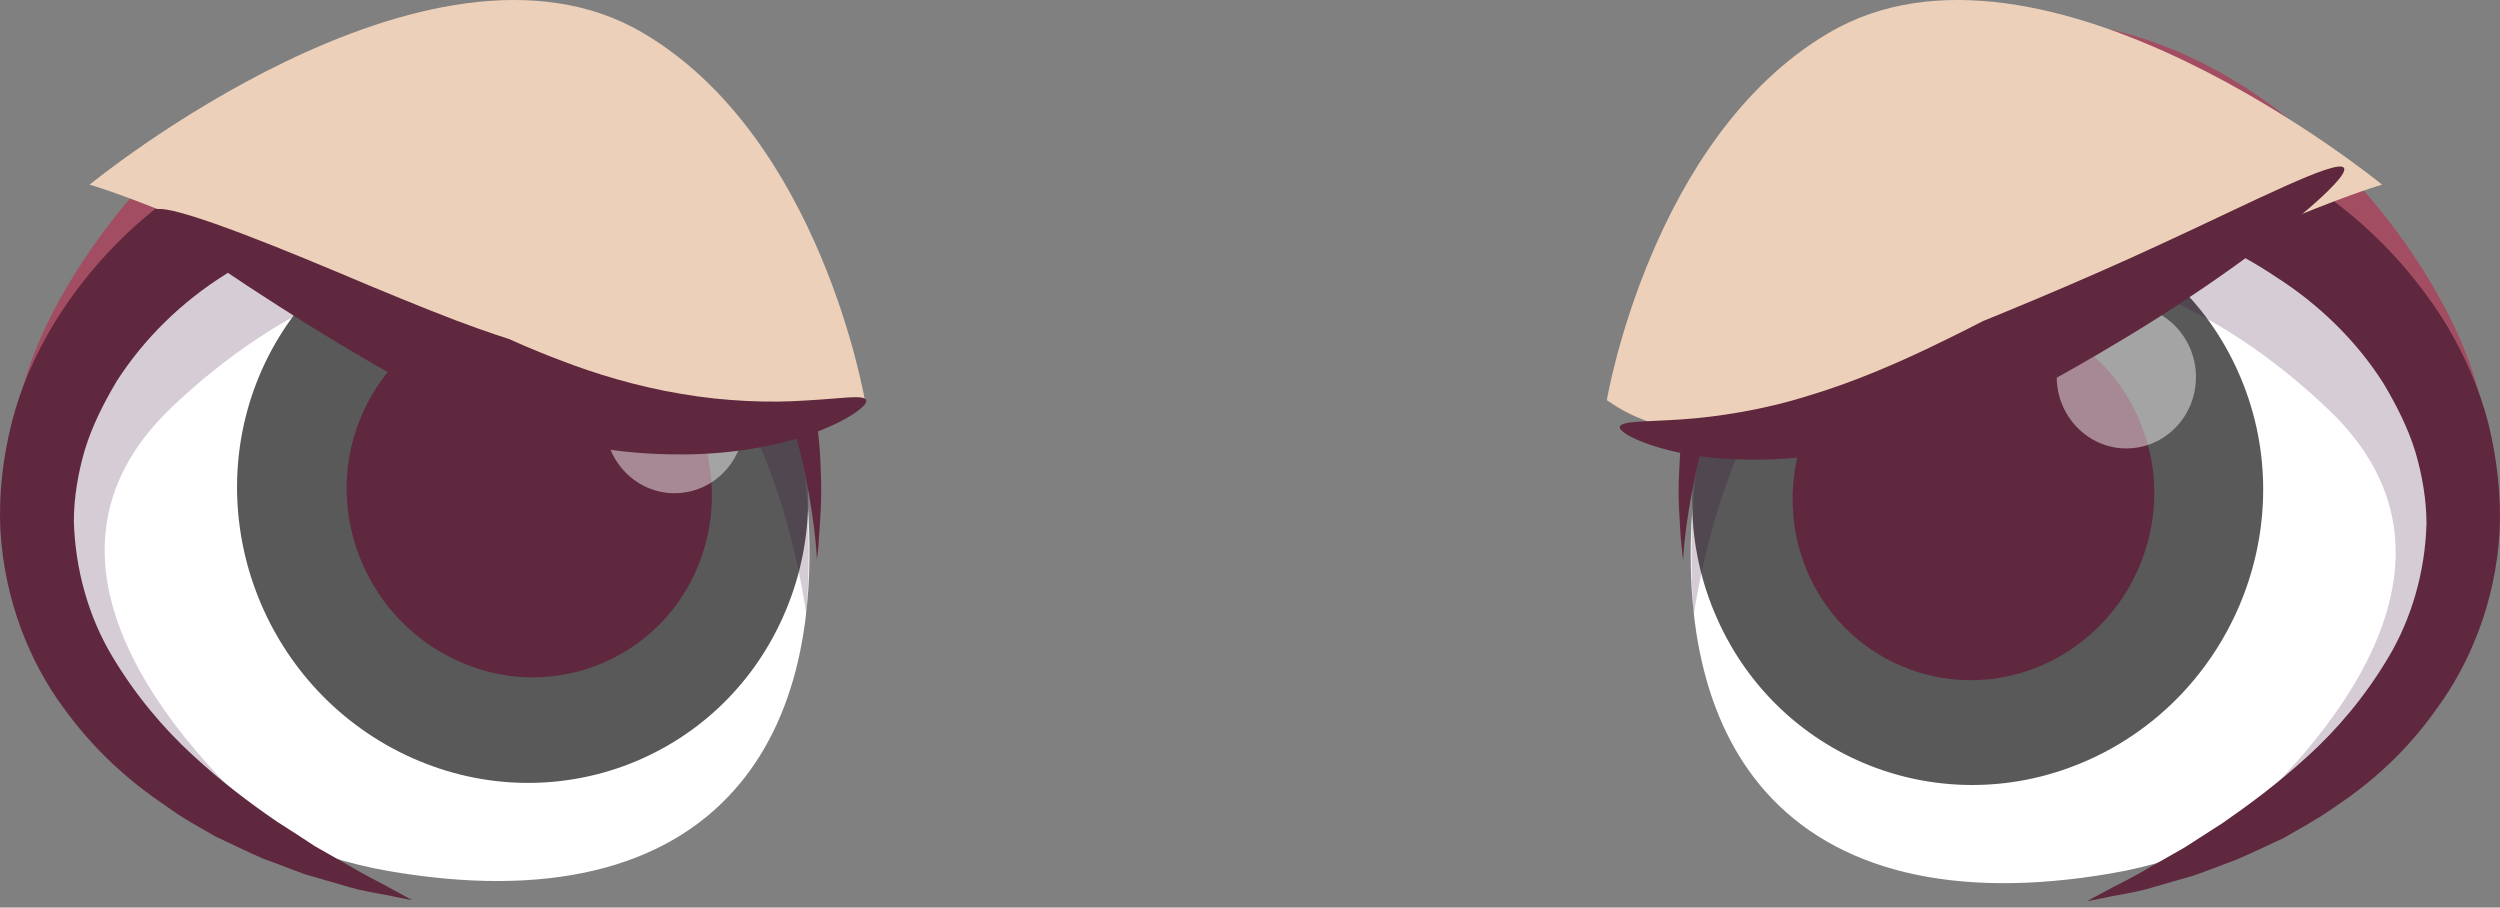 <svg width="146" height="53" viewBox="0 0 146 53" fill="none" xmlns="http://www.w3.org/2000/svg">
<rect x="0" y="0" width="146" height="53" fill="#808080" stroke="none"/>
<path opacity="0.4" d="M101.909 42.471C101.909 42.471 91.918 9.15 111.695 2.387C131.472 -4.355 146.713 19.712 144.976 26.658C143.219 33.584 133.065 53.769 101.909 42.471Z" fill="url(#paint0_linear)"/>
<path d="M103.053 46.169C99.6 42.226 98.129 36.179 98.967 28.211C99.825 20.182 103.543 12.888 111.388 10.212C131.165 3.47 145.773 25.331 144.057 32.256C141.544 42.165 132.881 49.398 123.259 51.011C114.065 52.585 107.159 50.848 103.053 46.169Z" fill="white"/>
<path d="M100.275 36.118C104.034 44.576 113.881 48.212 122.298 44.228C130.695 40.245 134.475 30.172 130.716 21.735C126.957 13.276 117.109 9.66 108.692 13.624C100.295 17.587 96.515 27.659 100.275 36.118Z" fill="#595959"/>
<path d="M105.607 33.523C107.997 38.896 114.249 41.225 119.561 38.712C124.893 36.179 127.283 29.784 124.873 24.39C122.503 18.997 116.251 16.688 110.919 19.222C105.607 21.735 103.237 28.15 105.607 33.523Z" fill="#5F283E"/>
<path opacity="0.2" d="M111.388 10.212C131.165 3.47 145.773 25.331 144.057 32.256C142.994 36.404 138.908 45.332 129.081 49.377C134.843 44.535 145.793 33.237 135.966 23.9C123.075 11.642 107.997 13.195 102.297 24.758C100.54 28.313 99.498 32.236 98.906 35.934C98.252 26.413 99.845 14.175 111.388 10.212Z" fill="#2E0035"/>
<path d="M98.293 32.726C98.293 32.726 98.354 30.826 99.008 27.741C99.314 26.209 99.866 24.411 100.601 22.49C101.398 20.59 102.542 18.67 103.972 16.913C104.34 16.504 104.79 16.137 105.198 15.728L105.811 15.136L106.526 14.666C106.996 14.339 107.486 14.012 107.977 13.685C108.508 13.44 109.039 13.215 109.591 12.97L110.408 12.602L111.286 12.377C111.879 12.234 112.471 12.091 113.084 11.948C114.331 11.785 115.618 11.703 116.905 11.581C118.212 11.662 119.54 11.744 120.889 11.826C121.604 11.948 122.339 12.071 123.075 12.194L125.056 12.643C127.774 13.358 130.471 14.523 132.922 16.177C135.394 17.751 137.601 19.875 139.194 22.388C139.95 23.655 140.624 24.983 141.053 26.372C141.462 27.762 141.707 29.192 141.707 30.601C141.626 33.4 140.829 36.158 139.46 38.426C138.112 40.694 136.457 42.635 134.741 44.188C133.045 45.74 131.329 47.007 129.796 48.069C129 48.58 128.264 49.05 127.569 49.499C126.875 49.888 126.221 50.276 125.629 50.603C124.464 51.297 123.504 51.747 122.87 52.094C122.217 52.441 121.89 52.625 121.89 52.625C121.89 52.625 122.278 52.564 122.952 52.421C123.647 52.258 124.689 52.155 125.976 51.747C126.63 51.563 127.324 51.359 128.101 51.134C128.877 50.868 129.694 50.541 130.573 50.215C131.451 49.847 132.371 49.397 133.351 48.948C134.291 48.396 135.313 47.865 136.314 47.15C138.357 45.801 140.481 43.983 142.32 41.368C144.179 38.835 145.732 35.259 145.977 31.071C146.079 28.967 145.834 26.822 145.323 24.738C144.792 22.654 143.914 20.733 142.892 18.997C140.767 15.544 138.009 12.827 135.047 10.866C132.064 8.945 128.897 7.678 125.772 6.943C124.954 6.779 124.158 6.616 123.361 6.473C122.625 6.391 121.89 6.33 121.154 6.269C119.499 6.248 118.069 6.269 116.557 6.289C115.066 6.534 113.575 6.677 112.165 7.066C111.47 7.331 110.776 7.576 110.101 7.821L109.1 8.21L108.14 8.761C107.507 9.129 106.894 9.497 106.281 9.864C105.709 10.334 105.157 10.804 104.647 11.274C104.381 11.519 104.115 11.744 103.87 11.989C103.645 12.275 103.421 12.541 103.196 12.827C102.767 13.379 102.317 13.889 101.929 14.461C100.417 16.79 99.457 19.242 98.906 21.51C98.334 23.778 98.129 25.8 98.068 27.475C97.966 29.151 98.109 30.458 98.15 31.337C98.231 32.277 98.293 32.726 98.293 32.726Z" fill="#5F283E"/>
<path opacity="0.45" d="M128.244 22.021C128.244 24.329 126.425 26.188 124.178 26.188C121.931 26.188 120.112 24.309 120.112 22C120.112 19.692 121.931 17.832 124.178 17.832C126.425 17.832 128.244 19.712 128.244 22.021Z" fill="white"/>
<path opacity="0.4" d="M44.091 42.39C44.091 42.39 54.306 9.211 34.571 2.387C14.814 -4.416 -0.631 19.508 1.065 26.454C2.801 33.401 12.914 53.606 44.091 42.39Z" fill="url(#paint1_linear)"/>
<path d="M42.927 46.088C46.4 42.145 47.871 36.118 47.054 28.13C46.216 20.101 42.498 12.786 34.673 10.09C14.917 3.286 0.248 25.106 1.943 32.052C4.415 41.981 13.057 49.214 22.701 50.869C31.894 52.462 38.82 50.767 42.927 46.088Z" fill="white"/>
<path d="M45.725 36.036C41.946 44.494 32.078 48.09 23.681 44.086C15.284 40.081 11.546 30.009 15.305 21.571C19.084 13.133 28.952 9.538 37.349 13.522C45.766 17.526 49.505 27.598 45.725 36.036Z" fill="#595959"/>
<path d="M40.638 33.359C38.227 38.753 31.894 41.082 26.541 38.508C21.168 35.934 18.757 29.498 21.189 24.105C23.599 18.691 29.912 16.402 35.285 18.956C40.659 21.489 43.049 27.945 40.638 33.359Z" fill="#5F283E"/>
<path opacity="0.2" d="M34.693 10.11C14.937 3.307 0.268 25.126 1.964 32.072C3.006 36.22 7.071 45.168 16.898 49.234C11.137 44.372 0.227 33.053 10.075 23.737C23.007 11.52 38.064 13.113 43.744 24.677C45.501 28.232 46.522 32.154 47.094 35.873C47.789 26.352 46.216 14.094 34.693 10.11Z" fill="#2E0035"/>
<path d="M47.707 32.665C47.707 32.665 47.646 30.765 47.013 27.66C46.727 26.127 46.175 24.329 45.419 22.409C44.643 20.509 43.499 18.588 42.068 16.831C41.701 16.423 41.251 16.055 40.843 15.646L40.23 15.054L39.515 14.584C39.045 14.257 38.554 13.93 38.064 13.603C37.533 13.358 37.002 13.133 36.45 12.888L35.633 12.521L34.754 12.296C34.162 12.153 33.569 12.01 32.956 11.846C31.71 11.683 30.423 11.601 29.136 11.479C27.828 11.56 26.5 11.642 25.152 11.724C24.437 11.846 23.701 11.969 22.966 12.092L20.984 12.541C18.267 13.236 15.57 14.4 13.119 16.055C10.646 17.608 8.44 19.733 6.826 22.245C6.07 23.512 5.396 24.84 4.967 26.229C4.558 27.619 4.313 29.049 4.313 30.459C4.395 33.257 5.171 36.016 6.54 38.304C7.888 40.572 9.543 42.533 11.239 44.086C12.935 45.659 14.63 46.925 16.183 47.988C16.98 48.498 17.715 48.968 18.39 49.418C19.084 49.806 19.738 50.194 20.331 50.521C21.495 51.216 22.455 51.665 23.089 52.033C23.742 52.38 24.069 52.564 24.069 52.564C24.069 52.564 23.681 52.503 23.007 52.36C22.312 52.196 21.27 52.094 19.983 51.686C19.329 51.502 18.635 51.297 17.858 51.073C17.082 50.807 16.265 50.46 15.386 50.153C14.508 49.786 13.609 49.316 12.608 48.866C11.668 48.315 10.646 47.783 9.666 47.048C7.623 45.679 5.519 43.861 3.659 41.266C1.8 38.733 0.268 35.157 0.023 30.969C-0.079 28.865 0.166 26.72 0.697 24.636C1.228 22.552 2.107 20.631 3.149 18.895C5.273 15.442 8.031 12.745 11.014 10.784C13.997 8.864 17.184 7.617 20.31 6.882C21.127 6.718 21.924 6.575 22.721 6.412C23.456 6.351 24.192 6.269 24.927 6.208C26.582 6.187 28.012 6.228 29.524 6.228C31.016 6.473 32.507 6.616 33.896 7.025C34.591 7.29 35.286 7.536 35.96 7.781L36.961 8.189L37.921 8.741C38.554 9.109 39.167 9.476 39.76 9.844C40.332 10.314 40.863 10.784 41.394 11.254C41.66 11.499 41.925 11.724 42.171 11.969C42.395 12.255 42.62 12.521 42.845 12.807C43.274 13.379 43.723 13.889 44.111 14.461C45.603 16.791 46.563 19.263 47.115 21.51C47.666 23.778 47.891 25.8 47.932 27.476C48.014 29.151 47.891 30.459 47.83 31.337C47.789 32.215 47.707 32.665 47.707 32.665Z" fill="#5F283E"/>
<path opacity="0.45" d="M43.458 24.636C43.458 26.944 41.639 28.804 39.392 28.804C37.145 28.804 35.326 26.924 35.326 24.615C35.326 22.307 37.145 20.448 39.392 20.448C41.66 20.448 43.478 22.327 43.458 24.636Z" fill="white"/>
<path d="M93.839 23.369C94.861 24.043 100.99 28.824 116.987 20.652C132.984 12.48 139.113 10.784 139.113 10.784C139.113 10.784 119.275 -5.479 106.772 1.938C96.413 8.046 93.839 23.369 93.839 23.369Z" fill="#ECD0BA"/>
<path d="M50.506 23.369C49.485 24.043 43.356 28.824 27.359 20.652C11.362 12.48 5.233 10.784 5.233 10.784C5.233 10.784 25.07 -5.479 37.574 1.938C47.932 8.046 50.506 23.369 50.506 23.369Z" fill="#ECD0BA"/>
<path d="M136.886 9.804C137.274 10.376 132.779 14.094 127.917 17.322C123.075 20.57 117.845 23.288 117.845 23.288C117.845 23.288 116.476 23.86 114.372 24.575C112.247 25.29 109.366 26.148 106.363 26.556C103.38 27.006 100.275 26.904 98.068 26.434C95.841 25.964 94.513 25.229 94.595 24.922C94.677 24.575 96.127 24.636 98.211 24.493C100.295 24.35 102.992 23.941 105.627 23.104C108.242 22.327 110.796 21.204 112.676 20.305C114.555 19.406 115.802 18.752 115.802 18.752C115.802 18.752 121.052 16.648 126.242 14.237C131.39 11.867 136.498 9.232 136.886 9.804Z" fill="#5F283E"/>
<path d="M50.588 23.369C50.711 23.655 49.546 24.554 47.462 25.31C45.399 26.066 42.457 26.577 39.515 26.536C36.573 26.536 33.631 26.025 31.506 25.474C29.381 24.942 28.012 24.452 28.012 24.452C28.012 24.452 26.684 23.88 24.764 22.879C22.864 21.898 20.412 20.468 18.043 18.997C13.323 16.035 8.685 12.929 9.012 12.316C9.319 11.703 14.549 13.726 19.657 15.871C22.21 16.954 24.744 17.996 26.623 18.711C28.523 19.426 29.77 19.814 29.77 19.814C29.77 19.814 30.975 20.386 32.834 21.081C34.673 21.796 37.186 22.572 39.78 23.001C42.375 23.451 45.011 23.533 47.033 23.39C49.076 23.287 50.445 23.022 50.588 23.369Z" fill="#5F283E"/>
<defs>
<linearGradient id="paint0_linear" x1="99.382" y1="23.526" x2="145.107" y2="23.526" gradientUnits="userSpaceOnUse">
<stop offset="0.156" stop-color="#D70036"/>
<stop offset="1" stop-color="#D70036"/>
</linearGradient>
<linearGradient id="paint1_linear" x1="0.932" y1="23.452" x2="46.733" y2="23.452" gradientUnits="userSpaceOnUse">
<stop offset="0.156" stop-color="#D70036"/>
<stop offset="1" stop-color="#D70036"/>
</linearGradient>
</defs>
</svg>
